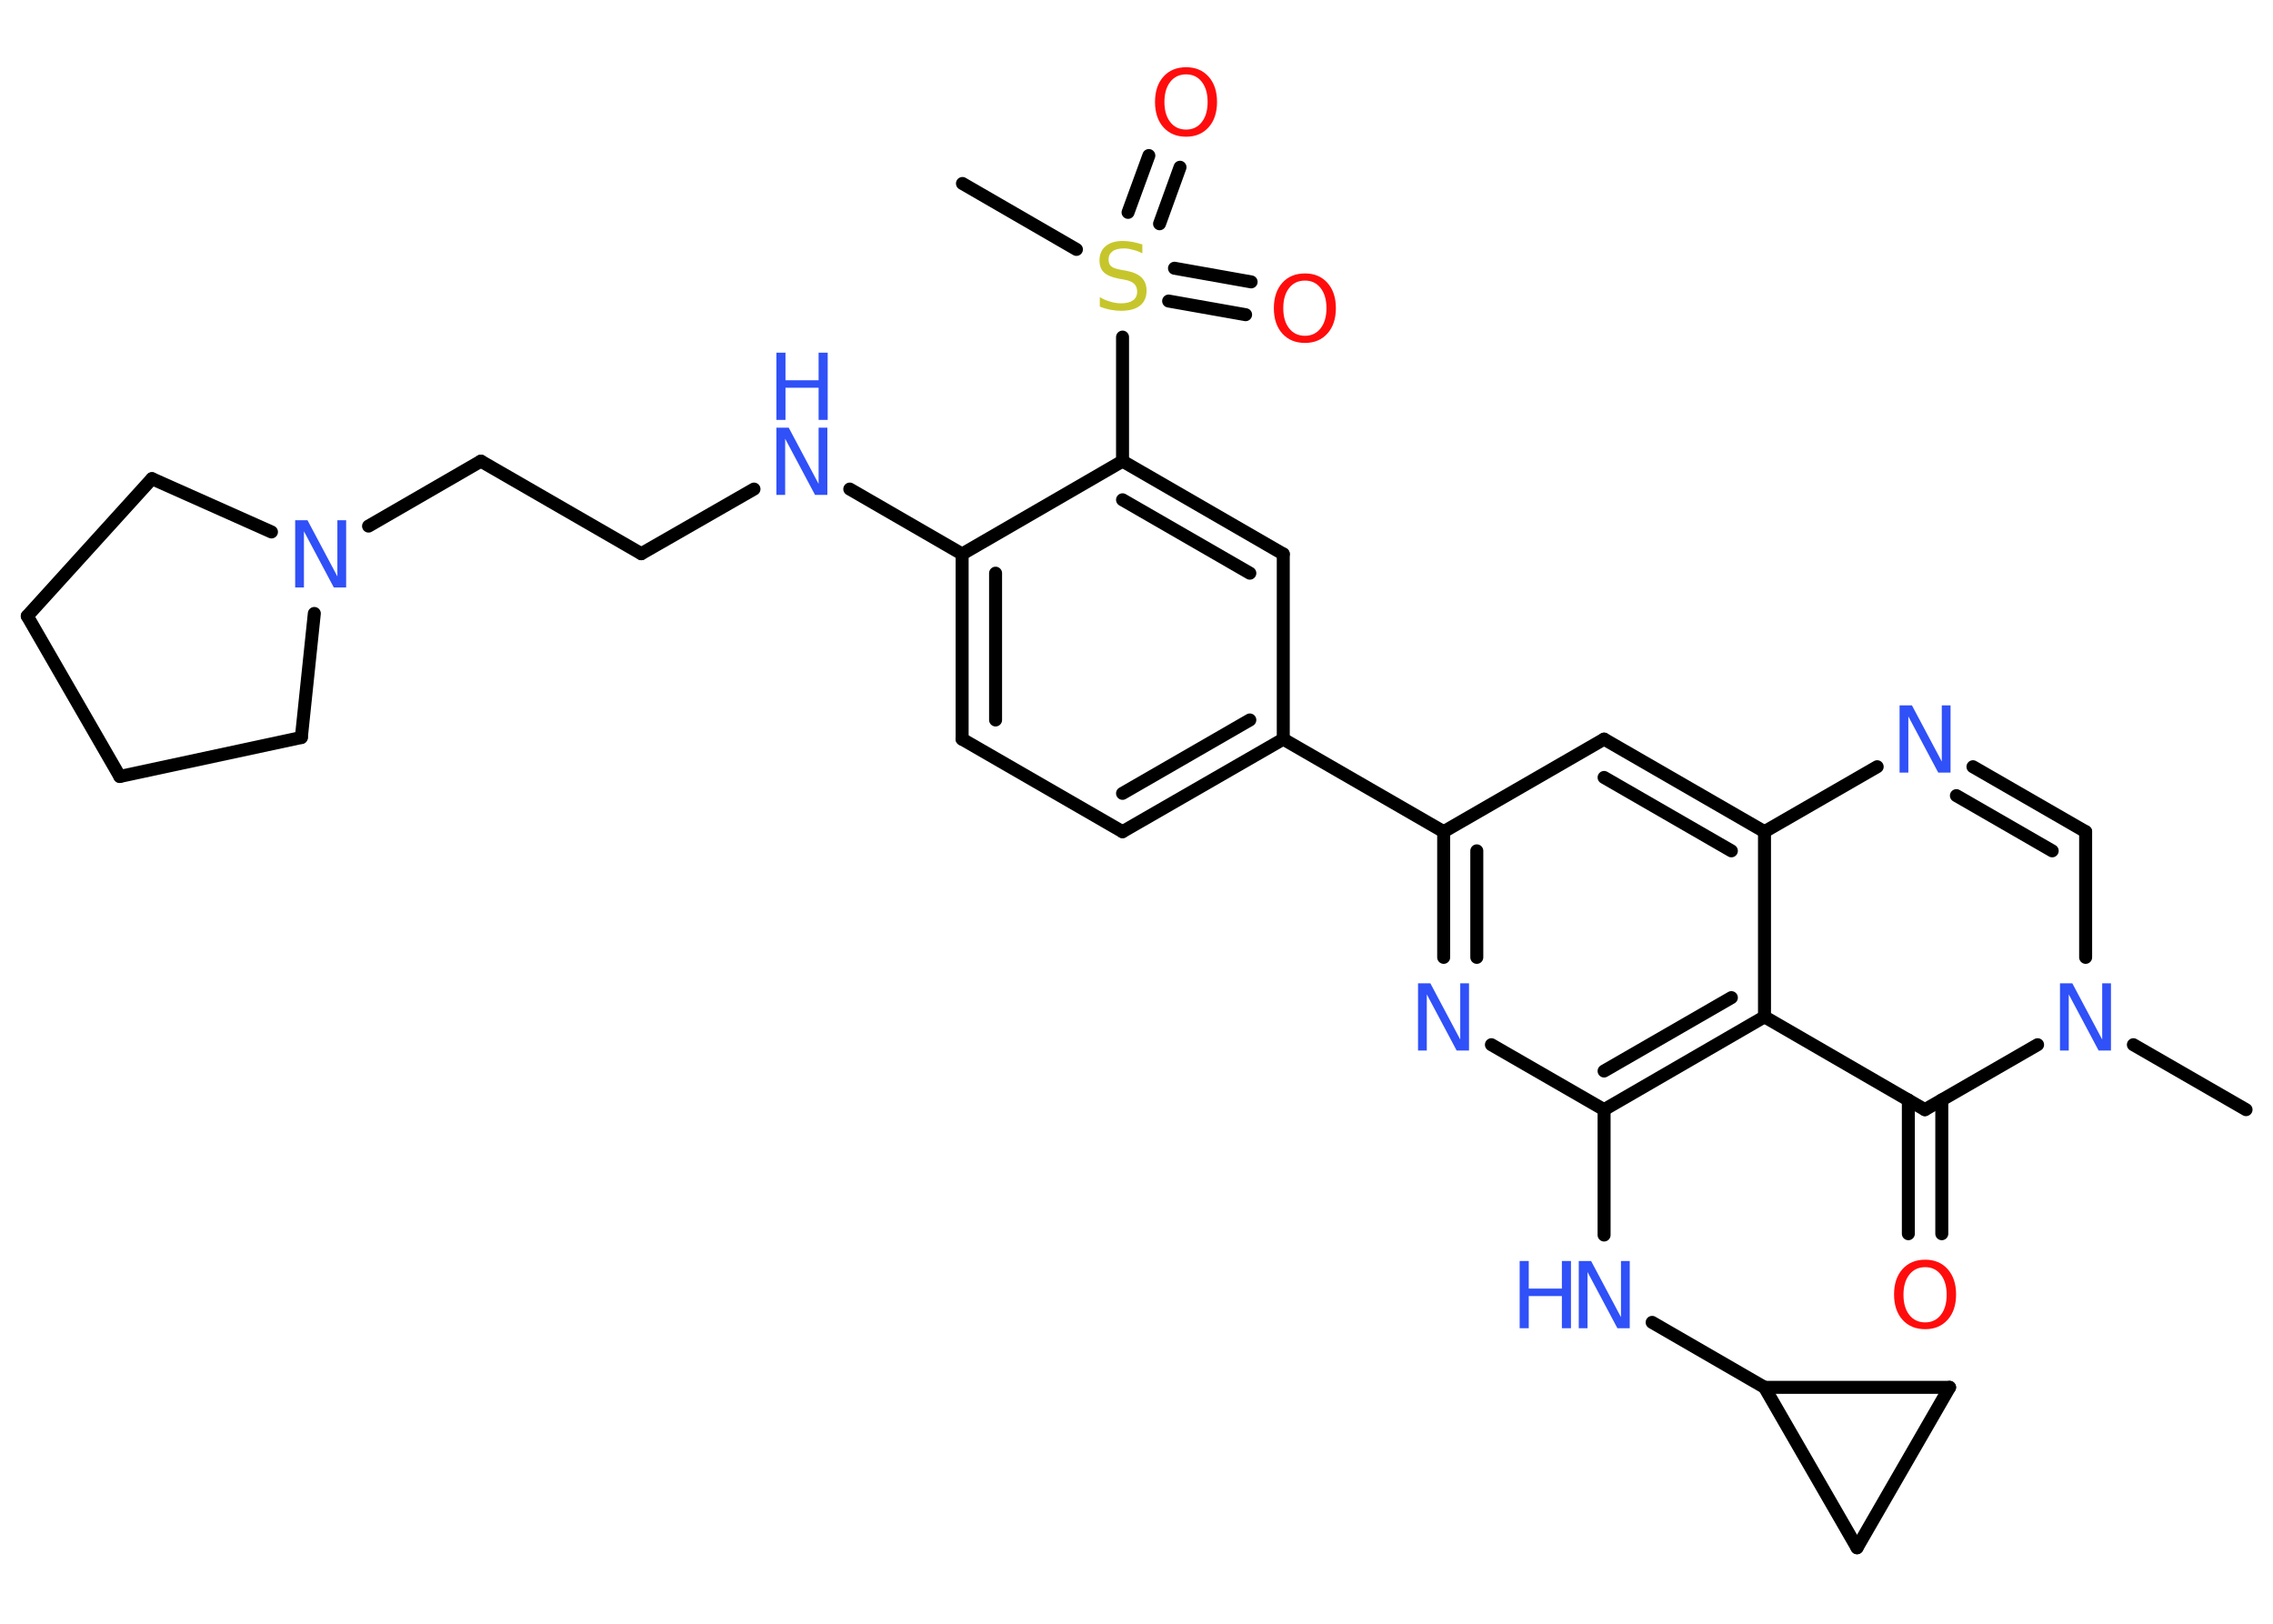<?xml version='1.0' encoding='UTF-8'?>
<!DOCTYPE svg PUBLIC "-//W3C//DTD SVG 1.1//EN" "http://www.w3.org/Graphics/SVG/1.1/DTD/svg11.dtd">
<svg version='1.2' xmlns='http://www.w3.org/2000/svg' xmlns:xlink='http://www.w3.org/1999/xlink' width='70.0mm' height='50.0mm' viewBox='0 0 70.0 50.0'>
  <desc>Generated by the Chemistry Development Kit (http://github.com/cdk)</desc>
  <g stroke-linecap='round' stroke-linejoin='round' stroke='#000000' stroke-width='.4' fill='#3050F8'>
    <rect x='.0' y='.0' width='70.0' height='50.0' fill='#FFFFFF' stroke='none'/>
    <g id='mol1' class='mol'>
      <line id='mol1bnd1' class='bond' x1='69.17' y1='34.17' x2='65.7' y2='32.17'/>
      <line id='mol1bnd2' class='bond' x1='64.23' y1='29.48' x2='64.23' y2='25.61'/>
      <g id='mol1bnd3' class='bond'>
        <line x1='64.23' y1='25.61' x2='60.76' y2='23.61'/>
        <line x1='63.2' y1='26.2' x2='60.25' y2='24.5'/>
      </g>
      <line id='mol1bnd4' class='bond' x1='57.81' y1='23.61' x2='54.34' y2='25.61'/>
      <g id='mol1bnd5' class='bond'>
        <line x1='54.34' y1='25.61' x2='49.4' y2='22.76'/>
        <line x1='53.32' y1='26.2' x2='49.4' y2='23.94'/>
      </g>
      <line id='mol1bnd6' class='bond' x1='49.4' y1='22.76' x2='44.46' y2='25.61'/>
      <line id='mol1bnd7' class='bond' x1='44.46' y1='25.61' x2='39.52' y2='22.76'/>
      <g id='mol1bnd8' class='bond'>
        <line x1='34.57' y1='25.61' x2='39.52' y2='22.76'/>
        <line x1='34.57' y1='24.43' x2='38.49' y2='22.17'/>
      </g>
      <line id='mol1bnd9' class='bond' x1='34.57' y1='25.61' x2='29.63' y2='22.76'/>
      <g id='mol1bnd10' class='bond'>
        <line x1='29.63' y1='17.06' x2='29.63' y2='22.76'/>
        <line x1='30.66' y1='17.65' x2='30.66' y2='22.17'/>
      </g>
      <line id='mol1bnd11' class='bond' x1='29.63' y1='17.06' x2='26.17' y2='15.06'/>
      <line id='mol1bnd12' class='bond' x1='23.22' y1='15.06' x2='19.75' y2='17.05'/>
      <line id='mol1bnd13' class='bond' x1='19.75' y1='17.05' x2='14.81' y2='14.2'/>
      <line id='mol1bnd14' class='bond' x1='14.81' y1='14.2' x2='11.35' y2='16.2'/>
      <line id='mol1bnd15' class='bond' x1='9.68' y1='18.89' x2='9.28' y2='22.71'/>
      <line id='mol1bnd16' class='bond' x1='9.28' y1='22.71' x2='3.69' y2='23.91'/>
      <line id='mol1bnd17' class='bond' x1='3.69' y1='23.91' x2='.84' y2='18.97'/>
      <line id='mol1bnd18' class='bond' x1='.84' y1='18.97' x2='4.68' y2='14.74'/>
      <line id='mol1bnd19' class='bond' x1='8.36' y1='16.38' x2='4.68' y2='14.74'/>
      <line id='mol1bnd20' class='bond' x1='29.63' y1='17.06' x2='34.57' y2='14.2'/>
      <line id='mol1bnd21' class='bond' x1='34.57' y1='14.2' x2='34.57' y2='10.38'/>
      <line id='mol1bnd22' class='bond' x1='33.15' y1='7.68' x2='29.64' y2='5.65'/>
      <g id='mol1bnd23' class='bond'>
        <line x1='36.17' y1='8.26' x2='38.53' y2='8.68'/>
        <line x1='35.99' y1='9.27' x2='38.36' y2='9.69'/>
      </g>
      <g id='mol1bnd24' class='bond'>
        <line x1='34.74' y1='6.54' x2='35.38' y2='4.79'/>
        <line x1='35.71' y1='6.89' x2='36.34' y2='5.15'/>
      </g>
      <g id='mol1bnd25' class='bond'>
        <line x1='39.52' y1='17.06' x2='34.57' y2='14.2'/>
        <line x1='38.49' y1='17.65' x2='34.57' y2='15.39'/>
      </g>
      <line id='mol1bnd26' class='bond' x1='39.52' y1='22.76' x2='39.52' y2='17.06'/>
      <g id='mol1bnd27' class='bond'>
        <line x1='44.46' y1='25.61' x2='44.46' y2='29.48'/>
        <line x1='45.48' y1='26.2' x2='45.48' y2='29.48'/>
      </g>
      <line id='mol1bnd28' class='bond' x1='45.93' y1='32.17' x2='49.4' y2='34.17'/>
      <line id='mol1bnd29' class='bond' x1='49.4' y1='34.17' x2='49.4' y2='38.03'/>
      <line id='mol1bnd30' class='bond' x1='50.88' y1='40.72' x2='54.34' y2='42.72'/>
      <line id='mol1bnd31' class='bond' x1='54.34' y1='42.72' x2='60.04' y2='42.72'/>
      <line id='mol1bnd32' class='bond' x1='60.04' y1='42.72' x2='57.19' y2='47.66'/>
      <line id='mol1bnd33' class='bond' x1='54.34' y1='42.72' x2='57.19' y2='47.66'/>
      <g id='mol1bnd34' class='bond'>
        <line x1='49.4' y1='34.17' x2='54.34' y2='31.31'/>
        <line x1='49.4' y1='32.98' x2='53.32' y2='30.72'/>
      </g>
      <line id='mol1bnd35' class='bond' x1='54.34' y1='25.61' x2='54.34' y2='31.31'/>
      <line id='mol1bnd36' class='bond' x1='54.34' y1='31.31' x2='59.28' y2='34.17'/>
      <line id='mol1bnd37' class='bond' x1='62.75' y1='32.17' x2='59.28' y2='34.17'/>
      <g id='mol1bnd38' class='bond'>
        <line x1='59.8' y1='33.87' x2='59.8' y2='37.99'/>
        <line x1='58.77' y1='33.87' x2='58.77' y2='37.99'/>
      </g>
      <path id='mol1atm2' class='atom' d='M63.44 30.28h.38l.92 1.73v-1.73h.27v2.07h-.38l-.92 -1.73v1.73h-.27v-2.07z' stroke='none'/>
      <path id='mol1atm4' class='atom' d='M58.5 21.72h.38l.92 1.73v-1.73h.27v2.07h-.38l-.92 -1.73v1.73h-.27v-2.07z' stroke='none'/>
      <g id='mol1atm12' class='atom'>
        <path d='M23.91 13.17h.38l.92 1.73v-1.73h.27v2.07h-.38l-.92 -1.73v1.73h-.27v-2.07z' stroke='none'/>
        <path d='M23.91 10.86h.28v.85h1.02v-.85h.28v2.07h-.28v-.99h-1.02v.99h-.28v-2.07z' stroke='none'/>
      </g>
      <path id='mol1atm15' class='atom' d='M9.09 16.02h.38l.92 1.73v-1.73h.27v2.07h-.38l-.92 -1.73v1.73h-.27v-2.07z' stroke='none'/>
      <path id='mol1atm21' class='atom' d='M35.18 7.53v.27q-.16 -.08 -.3 -.11q-.14 -.04 -.27 -.04q-.23 .0 -.35 .09q-.12 .09 -.12 .25q.0 .14 .08 .21q.08 .07 .31 .11l.17 .03q.31 .06 .46 .21q.15 .15 .15 .4q.0 .3 -.2 .46q-.2 .16 -.59 .16q-.15 .0 -.31 -.03q-.17 -.03 -.34 -.1v-.29q.17 .1 .33 .14q.16 .05 .32 .05q.24 .0 .37 -.09q.13 -.09 .13 -.27q.0 -.15 -.09 -.24q-.09 -.09 -.31 -.13l-.17 -.03q-.31 -.06 -.45 -.19q-.14 -.13 -.14 -.37q.0 -.28 .19 -.44q.19 -.16 .53 -.16q.14 .0 .3 .03q.15 .03 .31 .08z' stroke='none' fill='#C6C62C'/>
      <path id='mol1atm23' class='atom' d='M40.19 8.64q-.31 .0 -.49 .23q-.18 .23 -.18 .62q.0 .39 .18 .62q.18 .23 .49 .23q.3 .0 .48 -.23q.18 -.23 .18 -.62q.0 -.39 -.18 -.62q-.18 -.23 -.48 -.23zM40.19 8.42q.43 .0 .69 .29q.26 .29 .26 .78q.0 .49 -.26 .78q-.26 .29 -.69 .29q-.44 .0 -.7 -.29q-.26 -.29 -.26 -.78q.0 -.49 .26 -.78q.26 -.29 .7 -.29z' stroke='none' fill='#FF0D0D'/>
      <path id='mol1atm24' class='atom' d='M36.53 2.29q-.31 .0 -.49 .23q-.18 .23 -.18 .62q.0 .39 .18 .62q.18 .23 .49 .23q.3 .0 .48 -.23q.18 -.23 .18 -.62q.0 -.39 -.18 -.62q-.18 -.23 -.48 -.23zM36.53 2.07q.43 .0 .69 .29q.26 .29 .26 .78q.0 .49 -.26 .78q-.26 .29 -.69 .29q-.44 .0 -.7 -.29q-.26 -.29 -.26 -.78q.0 -.49 .26 -.78q.26 -.29 .7 -.29z' stroke='none' fill='#FF0D0D'/>
      <path id='mol1atm26' class='atom' d='M43.67 30.28h.38l.92 1.73v-1.73h.27v2.07h-.38l-.92 -1.73v1.73h-.27v-2.07z' stroke='none'/>
      <g id='mol1atm28' class='atom'>
        <path d='M48.62 38.83h.38l.92 1.73v-1.73h.27v2.07h-.38l-.92 -1.73v1.73h-.27v-2.07z' stroke='none'/>
        <path d='M46.8 38.83h.28v.85h1.02v-.85h.28v2.07h-.28v-.99h-1.02v.99h-.28v-2.07z' stroke='none'/>
      </g>
      <path id='mol1atm34' class='atom' d='M59.29 39.02q-.31 .0 -.49 .23q-.18 .23 -.18 .62q.0 .39 .18 .62q.18 .23 .49 .23q.3 .0 .48 -.23q.18 -.23 .18 -.62q.0 -.39 -.18 -.62q-.18 -.23 -.48 -.23zM59.29 38.79q.43 .0 .69 .29q.26 .29 .26 .78q.0 .49 -.26 .78q-.26 .29 -.69 .29q-.44 .0 -.7 -.29q-.26 -.29 -.26 -.78q.0 -.49 .26 -.78q.26 -.29 .7 -.29z' stroke='none' fill='#FF0D0D'/>
    </g>
  </g>
</svg>
